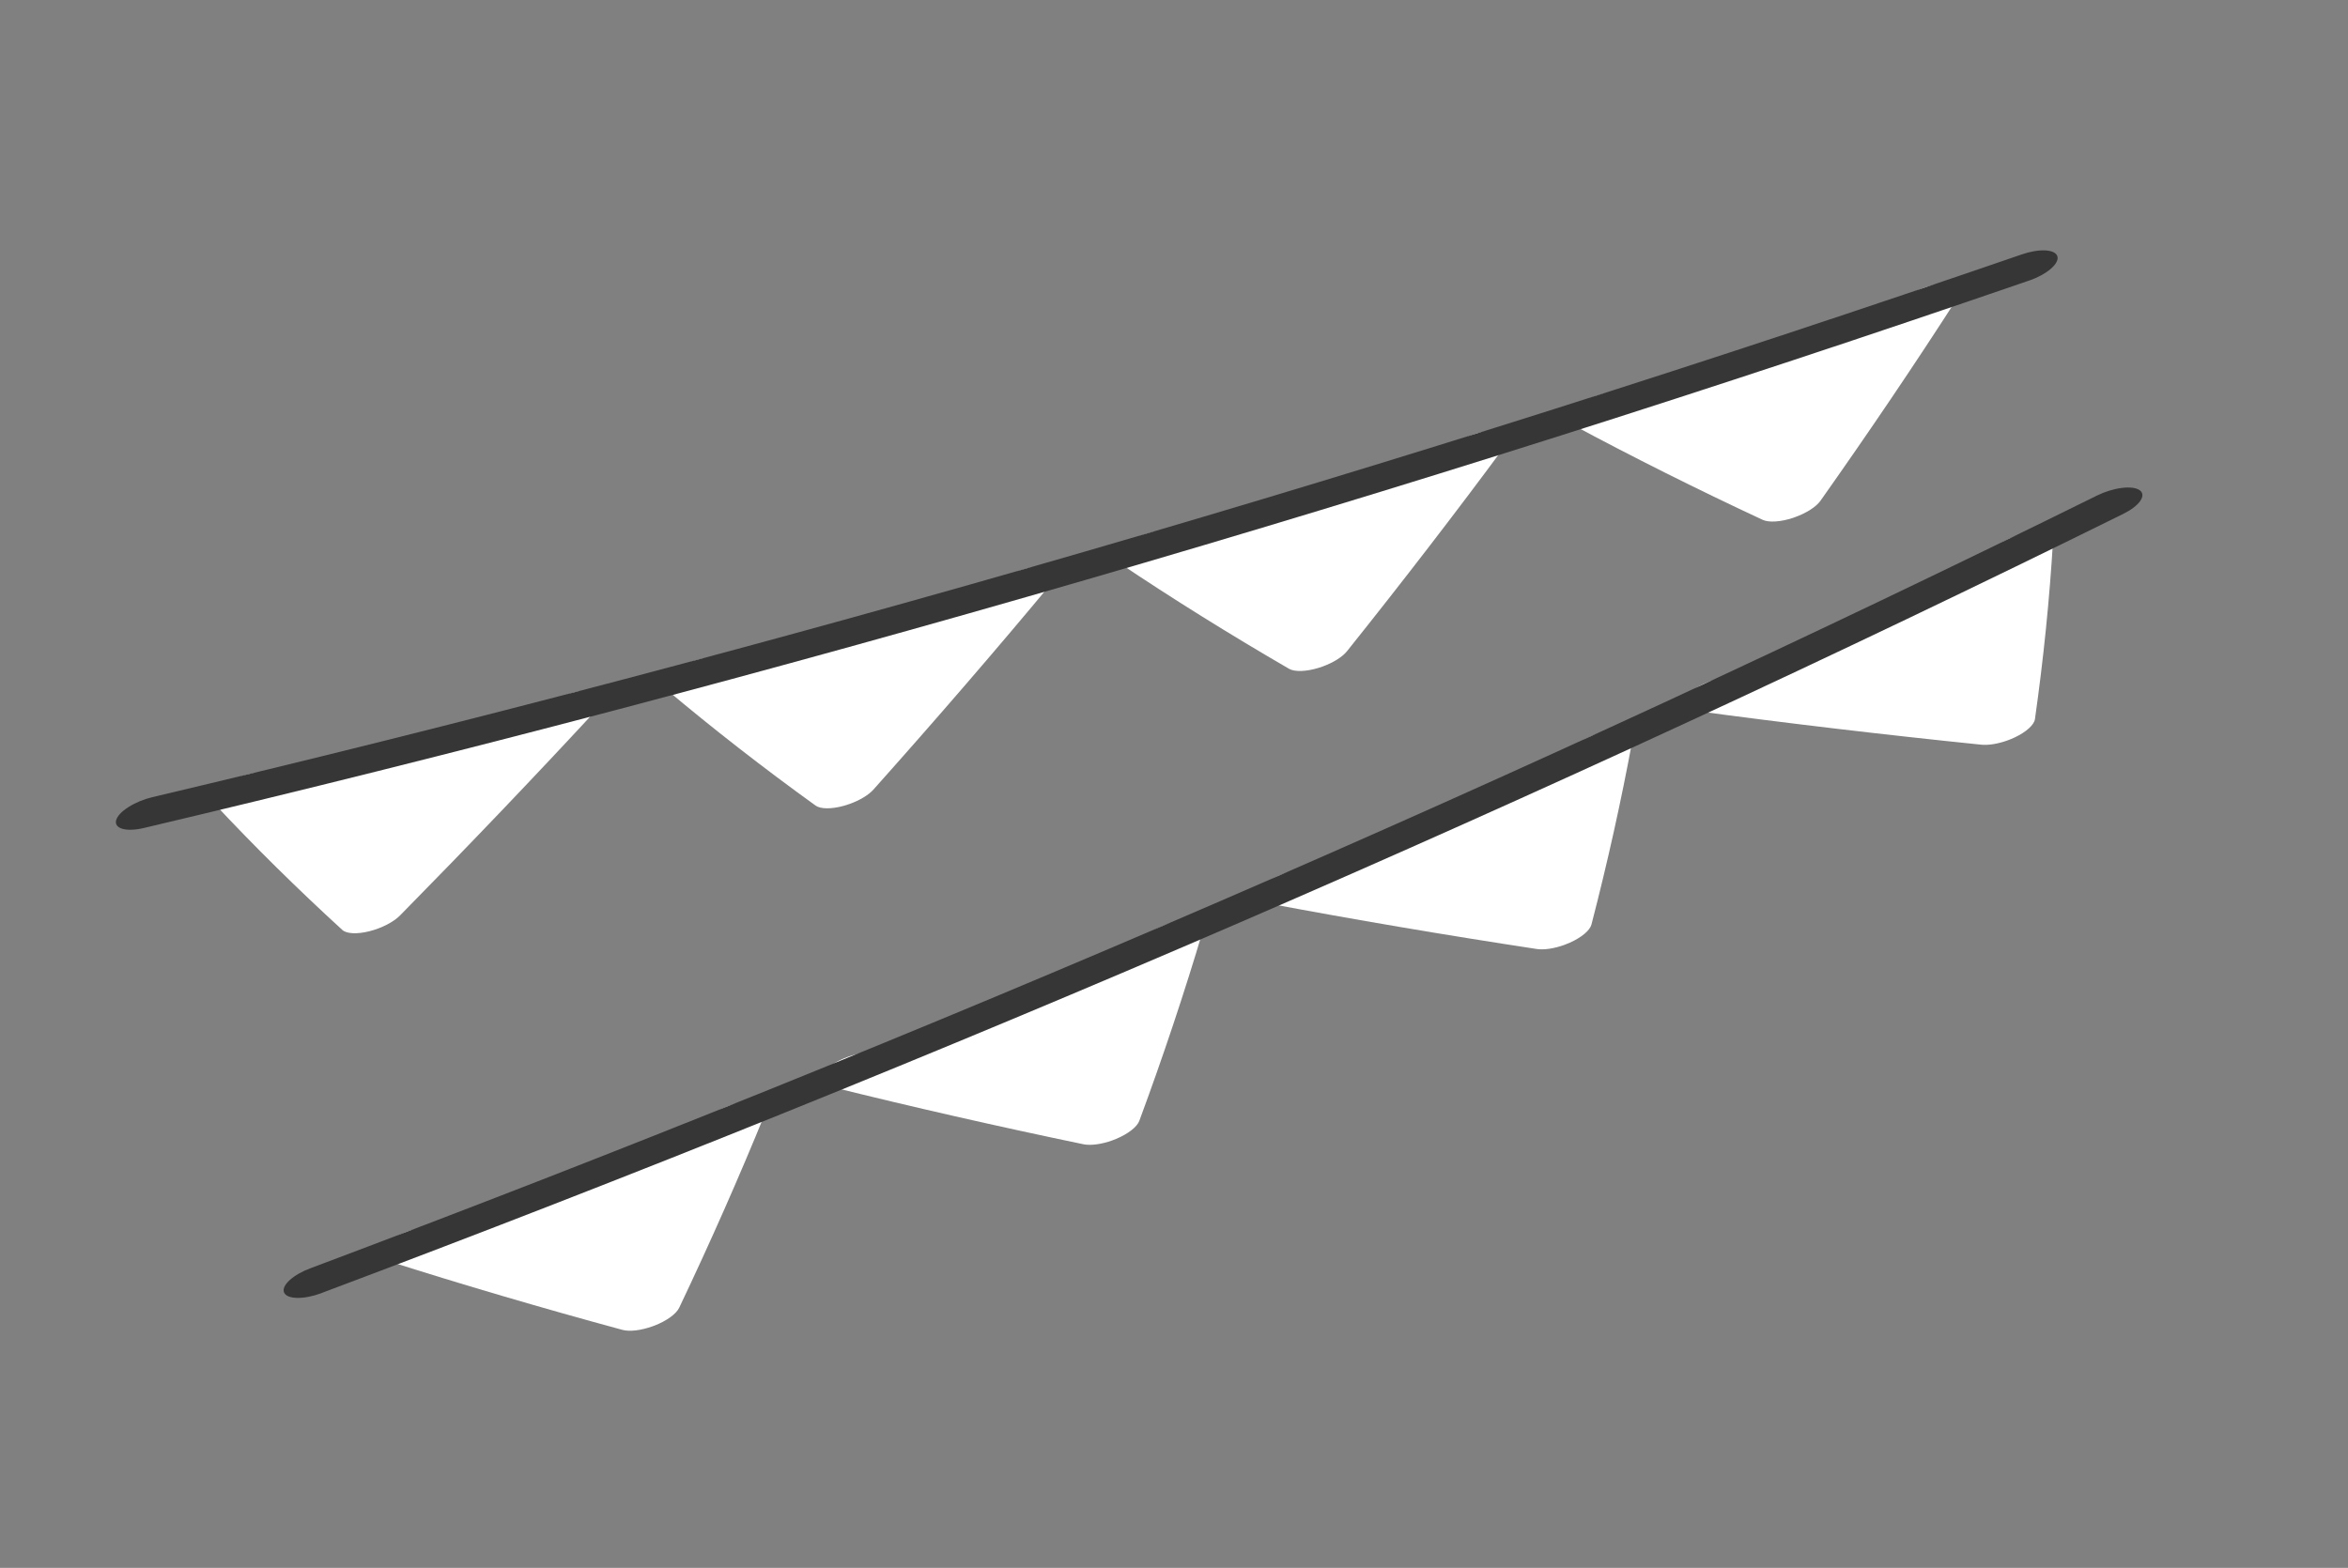 <svg width="262" height="175" viewBox="0 0 262 175" fill="none" xmlns="http://www.w3.org/2000/svg">
<rect x="0" y="0" width="262" height="175" fill="#808080" stroke="none"/>
<g clip-path="url(#clip0_176_217)">
<path d="M60.718 79.075C60.461 79.354 60.189 79.637 59.928 79.918L31.198 87.143C31.035 86.97 30.86 86.798 30.697 86.624C30.398 86.314 29.754 86.174 28.907 86.234C28.061 86.295 27.079 86.552 26.177 86.949C25.274 87.346 24.524 87.851 24.089 88.353C23.654 88.856 23.571 89.316 23.857 89.632C28.35 94.444 33.18 99.208 38.201 103.799C38.434 104.011 38.84 104.137 39.374 104.162C39.907 104.187 40.546 104.111 41.218 103.943C41.889 103.774 42.566 103.519 43.17 103.207C43.775 102.896 44.283 102.54 44.637 102.18C52.291 94.405 59.806 86.536 66.955 78.8C67.417 78.295 67.533 77.827 67.275 77.497C67.017 77.168 66.408 77.004 65.58 77.042C64.752 77.08 63.773 77.317 62.857 77.7C61.941 78.084 61.162 78.582 60.691 79.088L60.718 79.075Z" fill="white"/>
<path d="M166.125 48.105C165.689 48.153 165.222 48.249 164.749 48.388C164.277 48.527 163.809 48.706 163.372 48.915C162.935 49.123 162.538 49.358 162.202 49.605C161.867 49.852 161.601 50.106 161.418 50.353C161.216 50.627 160.999 50.907 160.793 51.184L131.969 59.924C131.747 59.779 131.515 59.635 131.297 59.488C130.89 59.23 130.165 59.154 129.277 59.274C128.389 59.394 127.411 59.701 126.552 60.13C125.694 60.559 125.025 61.074 124.69 61.564C124.355 62.055 124.381 62.481 124.761 62.752C130.81 66.814 137.23 70.814 143.836 74.648C144.141 74.824 144.61 74.909 145.188 74.892C145.767 74.876 146.431 74.758 147.106 74.553C147.258 74.507 147.409 74.457 147.559 74.403C148.15 74.19 148.711 73.922 149.191 73.622C149.67 73.322 150.053 73 150.305 72.685C156.45 64.997 162.433 57.238 168.052 49.618C168.418 49.12 168.421 48.681 168.06 48.397C167.699 48.114 167.003 48.008 166.125 48.105Z" fill="white"/>
<path d="M111.034 65.378C110.804 65.654 110.559 65.935 110.326 66.214L81.528 74.213C81.334 74.054 81.128 73.896 80.952 73.73C80.603 73.442 79.918 73.33 79.046 73.419C78.175 73.508 77.188 73.792 76.302 74.207C75.416 74.622 74.704 75.136 74.319 75.635C73.935 76.134 73.911 76.579 74.252 76.871C79.54 81.321 85.172 85.712 91.007 89.916C91.276 90.111 91.713 90.217 92.269 90.221C92.826 90.226 93.478 90.129 94.152 89.943C94.374 89.881 94.596 89.81 94.815 89.731C95.368 89.532 95.894 89.285 96.353 89.008C96.811 88.731 97.189 88.433 97.457 88.136C104.375 80.384 111.144 72.552 117.514 64.875C117.933 64.372 117.994 63.915 117.685 63.607C117.375 63.299 116.72 63.164 115.863 63.231C115.006 63.299 114.018 63.564 113.116 63.969C112.214 64.373 111.472 64.883 111.053 65.387L111.034 65.378Z" fill="white"/>
<path d="M216.322 31.712C215.877 31.774 215.405 31.884 214.933 32.034C214.462 32.185 214 32.374 213.574 32.591C213.148 32.807 212.766 33.047 212.45 33.296C212.135 33.545 211.892 33.799 211.734 34.043C211.563 34.314 211.373 34.592 211.197 34.863L182.419 44.344C182.174 44.212 181.922 44.08 181.666 43.951C181.21 43.72 180.448 43.674 179.544 43.822C178.639 43.971 177.666 44.302 176.833 44.745C175.999 45.187 175.373 45.706 175.09 46.189C174.806 46.672 174.887 47.08 175.315 47.326C182.138 50.992 189.328 54.594 196.683 58.02C197.022 58.178 197.519 58.242 198.116 58.204C198.713 58.167 199.387 58.029 200.06 57.808L200.302 57.721C200.928 57.496 201.519 57.209 202.017 56.889C202.514 56.568 202.899 56.226 203.134 55.896C208.516 48.276 213.709 40.6 218.522 33.098C218.68 32.854 218.748 32.624 218.723 32.422C218.698 32.219 218.58 32.049 218.376 31.92C218.172 31.791 217.885 31.707 217.533 31.671C217.18 31.635 216.769 31.649 216.322 31.712Z" fill="white"/>
<path d="M226.457 31.299L226.332 31.344C156.384 55.435 85.766 75.945 16.029 92.424C15.088 92.644 14.237 92.675 13.662 92.509C13.087 92.344 12.836 91.996 12.962 91.54C13.088 91.085 13.582 90.561 14.336 90.081C15.09 89.601 16.043 89.206 16.985 88.98C86.144 72.642 156.179 52.304 225.551 28.413C226.497 28.08 227.452 27.913 228.206 27.949C228.96 27.985 229.451 28.22 229.571 28.604C229.691 28.988 229.43 29.489 228.846 29.996C228.262 30.503 227.402 30.976 226.456 31.309L226.457 31.299Z" fill="#363636"/>
<path d="M225.613 59.603C225.14 59.736 224.669 59.91 224.226 60.115C223.784 60.32 223.379 60.552 223.035 60.798C222.692 61.044 222.416 61.298 222.225 61.547C222.034 61.795 221.93 62.032 221.921 62.245C221.906 62.482 221.881 62.726 221.866 62.964L195.135 75.7C194.755 75.65 194.365 75.605 193.989 75.555C193.654 75.502 193.253 75.5 192.81 75.548C192.368 75.597 191.893 75.695 191.413 75.838C190.933 75.98 190.458 76.163 190.016 76.377C189.575 76.591 189.175 76.831 188.84 77.082C188.506 77.334 188.244 77.592 188.069 77.842C187.894 78.091 187.811 78.328 187.824 78.537C187.837 78.746 187.946 78.923 188.144 79.058C188.342 79.193 188.626 79.283 188.978 79.323C199.397 80.728 210.195 82.004 221.076 83.12C221.468 83.16 221.933 83.139 222.437 83.057C222.941 82.976 223.473 82.836 223.994 82.648C224.283 82.544 224.566 82.427 224.837 82.298C225.461 82.001 226.002 81.652 226.396 81.293C226.791 80.934 227.024 80.578 227.068 80.266C228.024 73.529 228.71 66.779 229.094 60.207C229.119 59.779 228.767 59.475 228.114 59.362C227.462 59.248 226.563 59.335 225.613 59.603Z" fill="white"/>
<path d="M131.192 102.89C130.248 103.109 129.289 103.501 128.525 103.98C127.761 104.459 127.255 104.986 127.119 105.445C127.045 105.697 126.957 105.956 126.883 106.208L99.095 117.839C98.76 117.757 98.414 117.68 98.083 117.598C97.8 117.502 97.436 117.458 97.015 117.468C96.594 117.479 96.124 117.543 95.635 117.657C95.146 117.772 94.648 117.934 94.172 118.134C93.697 118.333 93.253 118.566 92.87 118.817C92.487 119.069 92.172 119.334 91.945 119.595C91.717 119.857 91.583 120.11 91.55 120.338C91.517 120.567 91.585 120.766 91.751 120.923C91.918 121.08 92.178 121.191 92.516 121.251C101.713 123.54 111.259 125.715 120.892 127.718C121.287 127.8 121.788 127.804 122.348 127.729C122.909 127.655 123.512 127.505 124.104 127.292C124.254 127.238 124.402 127.18 124.548 127.119C125.199 126.847 125.786 126.514 126.243 126.158C126.699 125.802 127.006 125.438 127.129 125.108C129.778 117.949 132.172 110.775 134.247 103.785C134.379 103.328 134.131 102.977 133.558 102.809C132.986 102.641 132.135 102.671 131.192 102.89Z" fill="white"/>
<path d="M178.888 81.713C177.938 81.959 176.994 82.371 176.266 82.859C175.537 83.347 175.082 83.872 175.001 84.317C174.956 84.562 174.899 84.814 174.865 85.055L147.577 97.251C147.22 97.184 146.852 97.123 146.498 97.056C145.854 96.934 144.957 97.014 144.004 97.278C143.052 97.541 142.121 97.966 141.418 98.46C140.714 98.954 140.295 99.475 140.253 99.91C140.211 100.345 140.549 100.658 141.193 100.779C151.008 102.628 161.194 104.358 171.474 105.924C171.868 105.984 172.349 105.975 172.879 105.897C173.41 105.819 173.974 105.676 174.529 105.477C174.747 105.399 174.963 105.312 175.171 105.218C175.81 104.933 176.375 104.592 176.802 104.233C177.228 103.875 177.498 103.514 177.582 103.193C179.386 96.232 180.93 89.263 182.18 82.463C182.221 82.242 182.167 82.047 182.023 81.889C181.879 81.732 181.648 81.615 181.342 81.546C181.036 81.476 180.661 81.455 180.24 81.484C179.819 81.512 179.36 81.59 178.888 81.713Z" fill="white"/>
<path d="M82.639 123.061C81.706 123.252 80.736 123.622 79.94 124.09C79.144 124.557 78.589 125.084 78.395 125.555C78.291 125.813 78.181 126.075 78.067 126.339L49.846 137.373C49.538 137.276 49.219 137.182 48.911 137.085C48.634 136.997 48.285 136.956 47.883 136.965C47.481 136.974 47.035 137.032 46.568 137.137C46.102 137.242 45.625 137.39 45.166 137.574C44.706 137.759 44.272 137.975 43.889 138.211C43.506 138.447 43.181 138.698 42.933 138.949C42.685 139.201 42.518 139.448 42.443 139.678C42.367 139.907 42.385 140.113 42.493 140.285C42.602 140.456 42.8 140.59 43.077 140.678C51.594 143.389 60.473 146 69.463 148.439C69.854 148.544 70.369 148.562 70.957 148.492C71.544 148.422 72.183 148.266 72.808 148.041L73.05 147.953C73.71 147.695 74.317 147.372 74.801 147.02C75.285 146.669 75.627 146.303 75.788 145.965C79.274 138.639 82.52 131.285 85.44 124.108C85.628 123.639 85.439 123.266 84.914 123.07C84.389 122.873 83.571 122.87 82.639 123.061Z" fill="white"/>
<path d="M35.818 144.355C35.351 144.527 34.875 144.66 34.415 144.748C33.956 144.836 33.522 144.876 33.139 144.867C32.366 144.848 31.846 144.628 31.694 144.256C31.541 143.884 31.77 143.389 32.328 142.881C32.886 142.373 33.728 141.893 34.67 141.547C103.356 115.751 170.289 86.793 233.997 55.31C234.868 54.88 235.857 54.575 236.748 54.462C237.639 54.349 238.358 54.438 238.747 54.709C239.136 54.98 239.164 55.411 238.823 55.907C238.482 56.403 237.802 56.923 236.931 57.353C172.69 89.096 105.198 118.293 35.939 144.302L35.818 144.355Z" fill="#363636"/>
</g>
<defs>
<clipPath id="clip0_176_217">
<rect width="242.072" height="97" fill="white" transform="translate(0.707 82.844) rotate(-19.794)"/>
</clipPath>
</defs>
</svg>
